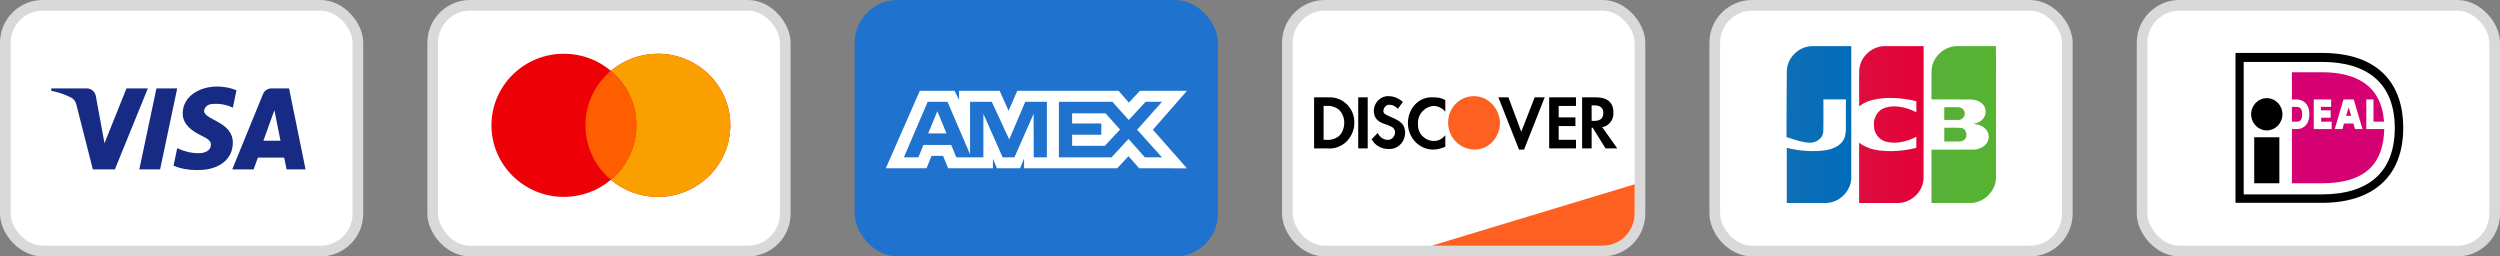 <svg width="234" height="24" viewBox="0 0 234 24" fill="none" xmlns="http://www.w3.org/2000/svg">
<rect x="0" y="0" width="234" height="24" fill="#808080" stroke="none"/>
<rect x="0.5" y="0.5" width="33" height="23" rx="3.5" fill="white" stroke="#D9D9D9"/>
<path fill-rule="evenodd" clip-rule="evenodd" d="M10.751 15.858H8.691L7.147 9.792C7.073 9.513 6.918 9.266 6.689 9.15C6.117 8.858 5.488 8.625 4.801 8.508V8.274H8.119C8.577 8.274 8.92 8.625 8.978 9.033L9.779 13.408L11.838 8.274H13.84L10.751 15.858ZM14.985 15.858H13.04L14.642 8.274H16.587L14.985 15.858ZM19.104 10.375C19.161 9.967 19.504 9.733 19.905 9.733C20.535 9.675 21.221 9.792 21.793 10.083L22.136 8.45C21.564 8.217 20.934 8.1 20.363 8.1C18.475 8.1 17.101 9.15 17.101 10.608C17.101 11.717 18.074 12.299 18.761 12.65C19.504 13 19.79 13.233 19.733 13.583C19.733 14.108 19.161 14.341 18.589 14.341C17.902 14.341 17.215 14.166 16.587 13.874L16.243 15.508C16.93 15.799 17.673 15.916 18.36 15.916C20.477 15.974 21.793 14.925 21.793 13.35C21.793 11.366 19.104 11.25 19.104 10.375ZM28.601 15.858L27.056 8.274H25.397C25.054 8.274 24.71 8.508 24.596 8.858L21.736 15.858H23.738L24.138 14.75H26.598L26.827 15.858H28.601ZM25.683 10.317L26.255 13.175H24.653L25.683 10.317Z" fill="#172B85"/>
<rect x="40.5" y="0.5" width="33" height="23" rx="3.5" fill="white" stroke="#D9D9D9"/>
<path fill-rule="evenodd" clip-rule="evenodd" d="M57.179 16.829C55.995 17.827 54.459 18.429 52.781 18.429C49.036 18.429 46 15.43 46 11.729C46 8.029 49.036 5.029 52.781 5.029C54.459 5.029 55.995 5.632 57.179 6.63C58.363 5.632 59.899 5.029 61.577 5.029C65.322 5.029 68.358 8.029 68.358 11.729C68.358 15.43 65.322 18.429 61.577 18.429C59.899 18.429 58.363 17.827 57.179 16.829Z" fill="#ED0006"/>
<path fill-rule="evenodd" clip-rule="evenodd" d="M57.18 16.829C58.638 15.6 59.562 13.771 59.562 11.729C59.562 9.687 58.638 7.859 57.18 6.63C58.364 5.632 59.9 5.029 61.578 5.029C65.323 5.029 68.359 8.029 68.359 11.729C68.359 15.43 65.323 18.429 61.578 18.429C59.9 18.429 58.364 17.827 57.18 16.829Z" fill="#F9A000"/>
<path fill-rule="evenodd" clip-rule="evenodd" d="M57.179 16.828C58.637 15.599 59.562 13.77 59.562 11.728C59.562 9.686 58.637 7.858 57.179 6.629C55.721 7.858 54.797 9.686 54.797 11.728C54.797 13.77 55.721 15.599 57.179 16.828Z" fill="#FF5E00"/>
<rect x="80" width="34" height="24" rx="4" fill="#1F72CD"/>
<path fill-rule="evenodd" clip-rule="evenodd" d="M86.095 8.5L82.914 15.747H86.722L87.194 14.591H88.273L88.746 15.747H92.938V14.865L93.311 15.747H95.479L95.853 14.846V15.747H104.571L105.631 14.621L106.623 15.747L111.101 15.756L107.91 12.144L111.101 8.5H106.693L105.661 9.605L104.699 8.5H95.216L94.401 10.37L93.568 8.5H89.767V9.352L89.345 8.5H86.095ZM86.832 9.529H88.688L90.798 14.443V9.529H92.832L94.462 13.052L95.964 9.529H97.987V14.729H96.756L96.746 10.654L94.951 14.729H93.85L92.045 10.654V14.729H89.512L89.032 13.563H86.437L85.958 14.728H84.601L86.832 9.529ZM104.12 9.529H99.113V14.726H104.042L105.631 13.004L107.162 14.726H108.762L106.436 12.143L108.762 9.529H107.231L105.651 11.232L104.12 9.529ZM87.735 10.409L86.88 12.486H88.589L87.735 10.409ZM100.35 11.555V10.606V10.605H103.473L104.836 12.123L103.413 13.649H100.35V12.613H103.081V11.555H100.35Z" fill="white"/>
<rect x="120.5" y="0.5" width="33" height="23" rx="3.5" fill="white" stroke="#D9D9D9"/>
<path d="M134 23L153 17.25V20C153 21.657 151.657 23 150 23H134Z" fill="#FD6020"/>
<path fill-rule="evenodd" clip-rule="evenodd" d="M149.394 9.111C150.439 9.111 151.014 9.594 151.014 10.508C151.066 11.206 150.596 11.797 149.969 11.905L151.38 13.893H150.282L149.08 11.958H148.976V13.893H148.087V9.111H149.394ZM148.976 11.314H149.237C149.812 11.314 150.073 11.045 150.073 10.562C150.073 10.132 149.812 9.863 149.237 9.863H148.976V11.314ZM145.003 13.893H147.512V13.087H145.892V11.797H147.46V10.991H145.892V9.917H147.512V9.111H145.003V13.893ZM142.39 12.335L141.188 9.111H140.247L142.181 14H142.652L144.585 9.111H143.645L142.39 12.335ZM131.78 11.529C131.78 12.872 132.826 14 134.132 14C134.551 14 134.916 13.893 135.282 13.731V12.657C135.021 12.979 134.655 13.194 134.237 13.194C133.401 13.194 132.721 12.549 132.721 11.69V11.582C132.669 10.723 133.348 9.97 134.185 9.917C134.603 9.917 135.021 10.132 135.282 10.454V9.379C134.969 9.165 134.551 9.111 134.185 9.111C132.826 9.003 131.78 10.132 131.78 11.529ZM130.16 10.938C129.638 10.723 129.481 10.615 129.481 10.347C129.533 10.024 129.794 9.756 130.108 9.809C130.369 9.809 130.631 9.97 130.84 10.185L131.31 9.541C130.944 9.218 130.474 9.003 130.003 9.003C129.272 8.95 128.645 9.541 128.592 10.293V10.347C128.592 10.991 128.854 11.367 129.69 11.636C129.899 11.69 130.108 11.797 130.317 11.905C130.474 12.012 130.578 12.173 130.578 12.388C130.578 12.764 130.265 13.087 129.951 13.087H129.899C129.481 13.087 129.115 12.818 128.958 12.442L128.383 13.033C128.697 13.624 129.324 13.946 129.951 13.946C130.787 14 131.467 13.355 131.519 12.496V12.335C131.467 11.69 131.206 11.367 130.16 10.938ZM127.129 13.893H128.017V9.111H127.129V13.893ZM123 9.111H124.307H124.568C125.822 9.165 126.815 10.239 126.763 11.529C126.763 12.227 126.449 12.872 125.927 13.355C125.456 13.731 124.882 13.946 124.307 13.893H123V9.111ZM124.15 13.087C124.568 13.14 125.038 12.979 125.352 12.71C125.666 12.388 125.822 11.958 125.822 11.475C125.822 11.045 125.666 10.615 125.352 10.293C125.038 10.024 124.568 9.863 124.15 9.917H123.889V13.087H124.15Z" fill="black"/>
<path fill-rule="evenodd" clip-rule="evenodd" d="M137.947 9C136.641 9 135.543 10.075 135.543 11.471C135.543 12.815 136.588 13.943 137.947 13.997C139.306 14.05 140.351 12.922 140.404 11.525C140.351 10.128 139.306 9 137.947 9V9Z" fill="#FD6020"/>
<rect x="160.5" y="0.5" width="33" height="23" rx="3.5" fill="white" stroke="#D9D9D9"/>
<path d="M181.984 11.954C182.515 11.966 183.049 11.931 183.578 11.972C184.114 12.072 184.243 12.884 183.767 13.149C183.443 13.324 183.057 13.214 182.705 13.245H181.984V11.954ZM183.886 10.493C184.004 10.909 183.602 11.284 183.201 11.226H181.984C181.992 10.833 181.967 10.407 181.996 10.035C182.484 10.048 182.976 10.007 183.46 10.056C183.669 10.109 183.843 10.28 183.886 10.493ZM186.815 4.314C186.837 5.11 186.818 5.948 186.824 6.76C186.823 10.06 186.827 13.36 186.822 16.661C186.8 17.898 185.704 18.973 184.476 18.997C183.246 19.002 182.017 18.998 180.787 18.999V14.01C182.127 14.003 183.467 14.024 184.806 13.999C185.428 13.96 186.108 13.55 186.137 12.867C186.21 12.18 185.563 11.705 184.948 11.63C184.712 11.624 184.719 11.561 184.948 11.534C185.535 11.407 185.995 10.8 185.822 10.193C185.675 9.554 184.969 9.306 184.381 9.308C183.183 9.299 181.985 9.306 180.787 9.304C180.795 8.373 180.771 7.44 180.8 6.509C180.895 5.295 182.019 4.293 183.23 4.315C184.425 4.315 185.62 4.315 186.815 4.315V4.314Z" fill="url(#paint0_linear)"/>
<path d="M167.247 6.635C167.277 5.4 168.378 4.334 169.605 4.316C170.83 4.313 172.055 4.316 173.28 4.315C173.277 8.447 173.287 12.579 173.275 16.71C173.228 17.93 172.139 18.976 170.926 18.998C169.698 19.002 168.471 18.998 167.243 19V13.842C168.436 14.123 169.686 14.243 170.902 14.057C171.629 13.94 172.424 13.583 172.671 12.828C172.852 12.183 172.75 11.504 172.777 10.842V9.304H170.672C170.662 10.321 170.691 11.34 170.657 12.356C170.6 12.98 169.982 13.377 169.393 13.356C168.662 13.364 167.215 12.827 167.215 12.827C167.212 10.921 167.236 8.535 167.247 6.635V6.635Z" fill="url(#paint1_linear)"/>
<path d="M174.065 9.925C173.955 9.948 174.043 9.547 174.015 9.395C174.022 8.434 173.999 7.471 174.028 6.51C174.122 5.291 175.255 4.287 176.471 4.315H180.052C180.048 8.447 180.058 12.579 180.047 16.711C179.999 17.931 178.91 18.976 177.697 18.998C176.47 19.003 175.242 18.999 174.015 19V13.349C174.853 14.037 175.992 14.144 177.037 14.146C177.824 14.145 178.607 14.024 179.371 13.842V12.807C178.51 13.237 177.497 13.509 176.542 13.263C175.875 13.097 175.392 12.453 175.402 11.765C175.325 11.05 175.744 10.295 176.447 10.083C177.32 9.81 178.27 10.018 179.088 10.373C179.263 10.465 179.441 10.579 179.371 10.286V9.472C178.003 9.147 176.548 9.027 175.174 9.381C174.776 9.493 174.388 9.664 174.065 9.925V9.925Z" fill="url(#paint2_linear)"/>
<rect x="200.5" y="0.5" width="33" height="23" rx="3.5" fill="white" stroke="#D9D9D9"/>
<path fill-rule="evenodd" clip-rule="evenodd" d="M209.242 4.955H217.333C222.831 4.955 224.943 8.048 224.943 11.957C224.943 16.634 221.99 18.985 217.333 18.985H209.242V4.955ZM210.01 5.796V18.193H217.333C221.75 18.193 224.151 16.065 224.151 11.982C224.151 7.776 221.558 5.796 217.333 5.796H210.01ZM212.171 12.205C212.98 12.205 213.636 11.529 213.636 10.696C213.636 9.862 212.98 9.186 212.171 9.186C211.362 9.186 210.707 9.862 210.707 10.696C210.707 11.529 211.362 12.205 212.171 12.205ZM210.995 12.848H213.348V17.154H210.995V12.848Z" fill="black"/>
<path fill-rule="evenodd" clip-rule="evenodd" d="M221.486 9.31H222.158V11.389H223.142C222.878 7.603 219.973 6.762 217.332 6.762H214.523V9.31H214.932C215.7 9.31 216.156 9.83 216.156 10.696C216.156 11.562 215.7 12.082 214.956 12.082H214.523V17.154H217.332C221.63 17.154 223.094 15.1 223.166 12.082H221.486V9.31ZM218.245 11.389V12.082H216.564V9.31H218.197V10.003H217.236V10.325H218.149V11.018H217.26V11.389H218.245ZM218.533 12.082L219.349 9.31H220.309L221.126 12.082H220.429L220.285 11.562H219.397L219.253 12.082H218.533ZM219.597 10.844H219.589V10.869L219.597 10.844ZM219.597 10.844H220.069L219.853 10.077H219.829L219.597 10.844ZM214.523 11.389V10.003H214.932C215.196 10.003 215.484 10.077 215.484 10.696C215.484 11.315 215.22 11.389 214.932 11.389H214.523Z" fill="#D50072"/>
<defs>
<linearGradient id="paint0_linear" x1="180.746" y1="11.343" x2="186.786" y2="11.343" gradientUnits="userSpaceOnUse">
<stop stop-color="#58B03A"/>
<stop offset="1" stop-color="#55B330"/>
</linearGradient>
<linearGradient id="paint1_linear" x1="167.115" y1="11.798" x2="173.181" y2="11.798" gradientUnits="userSpaceOnUse">
<stop stop-color="#0F6EB6"/>
<stop offset="1" stop-color="#006DBA"/>
</linearGradient>
<linearGradient id="paint2_linear" x1="174.006" y1="11.486" x2="180.051" y2="11.486" gradientUnits="userSpaceOnUse">
<stop stop-color="#DE0D3D"/>
<stop offset="1" stop-color="#E30138"/>
</linearGradient>
</defs>
</svg>
